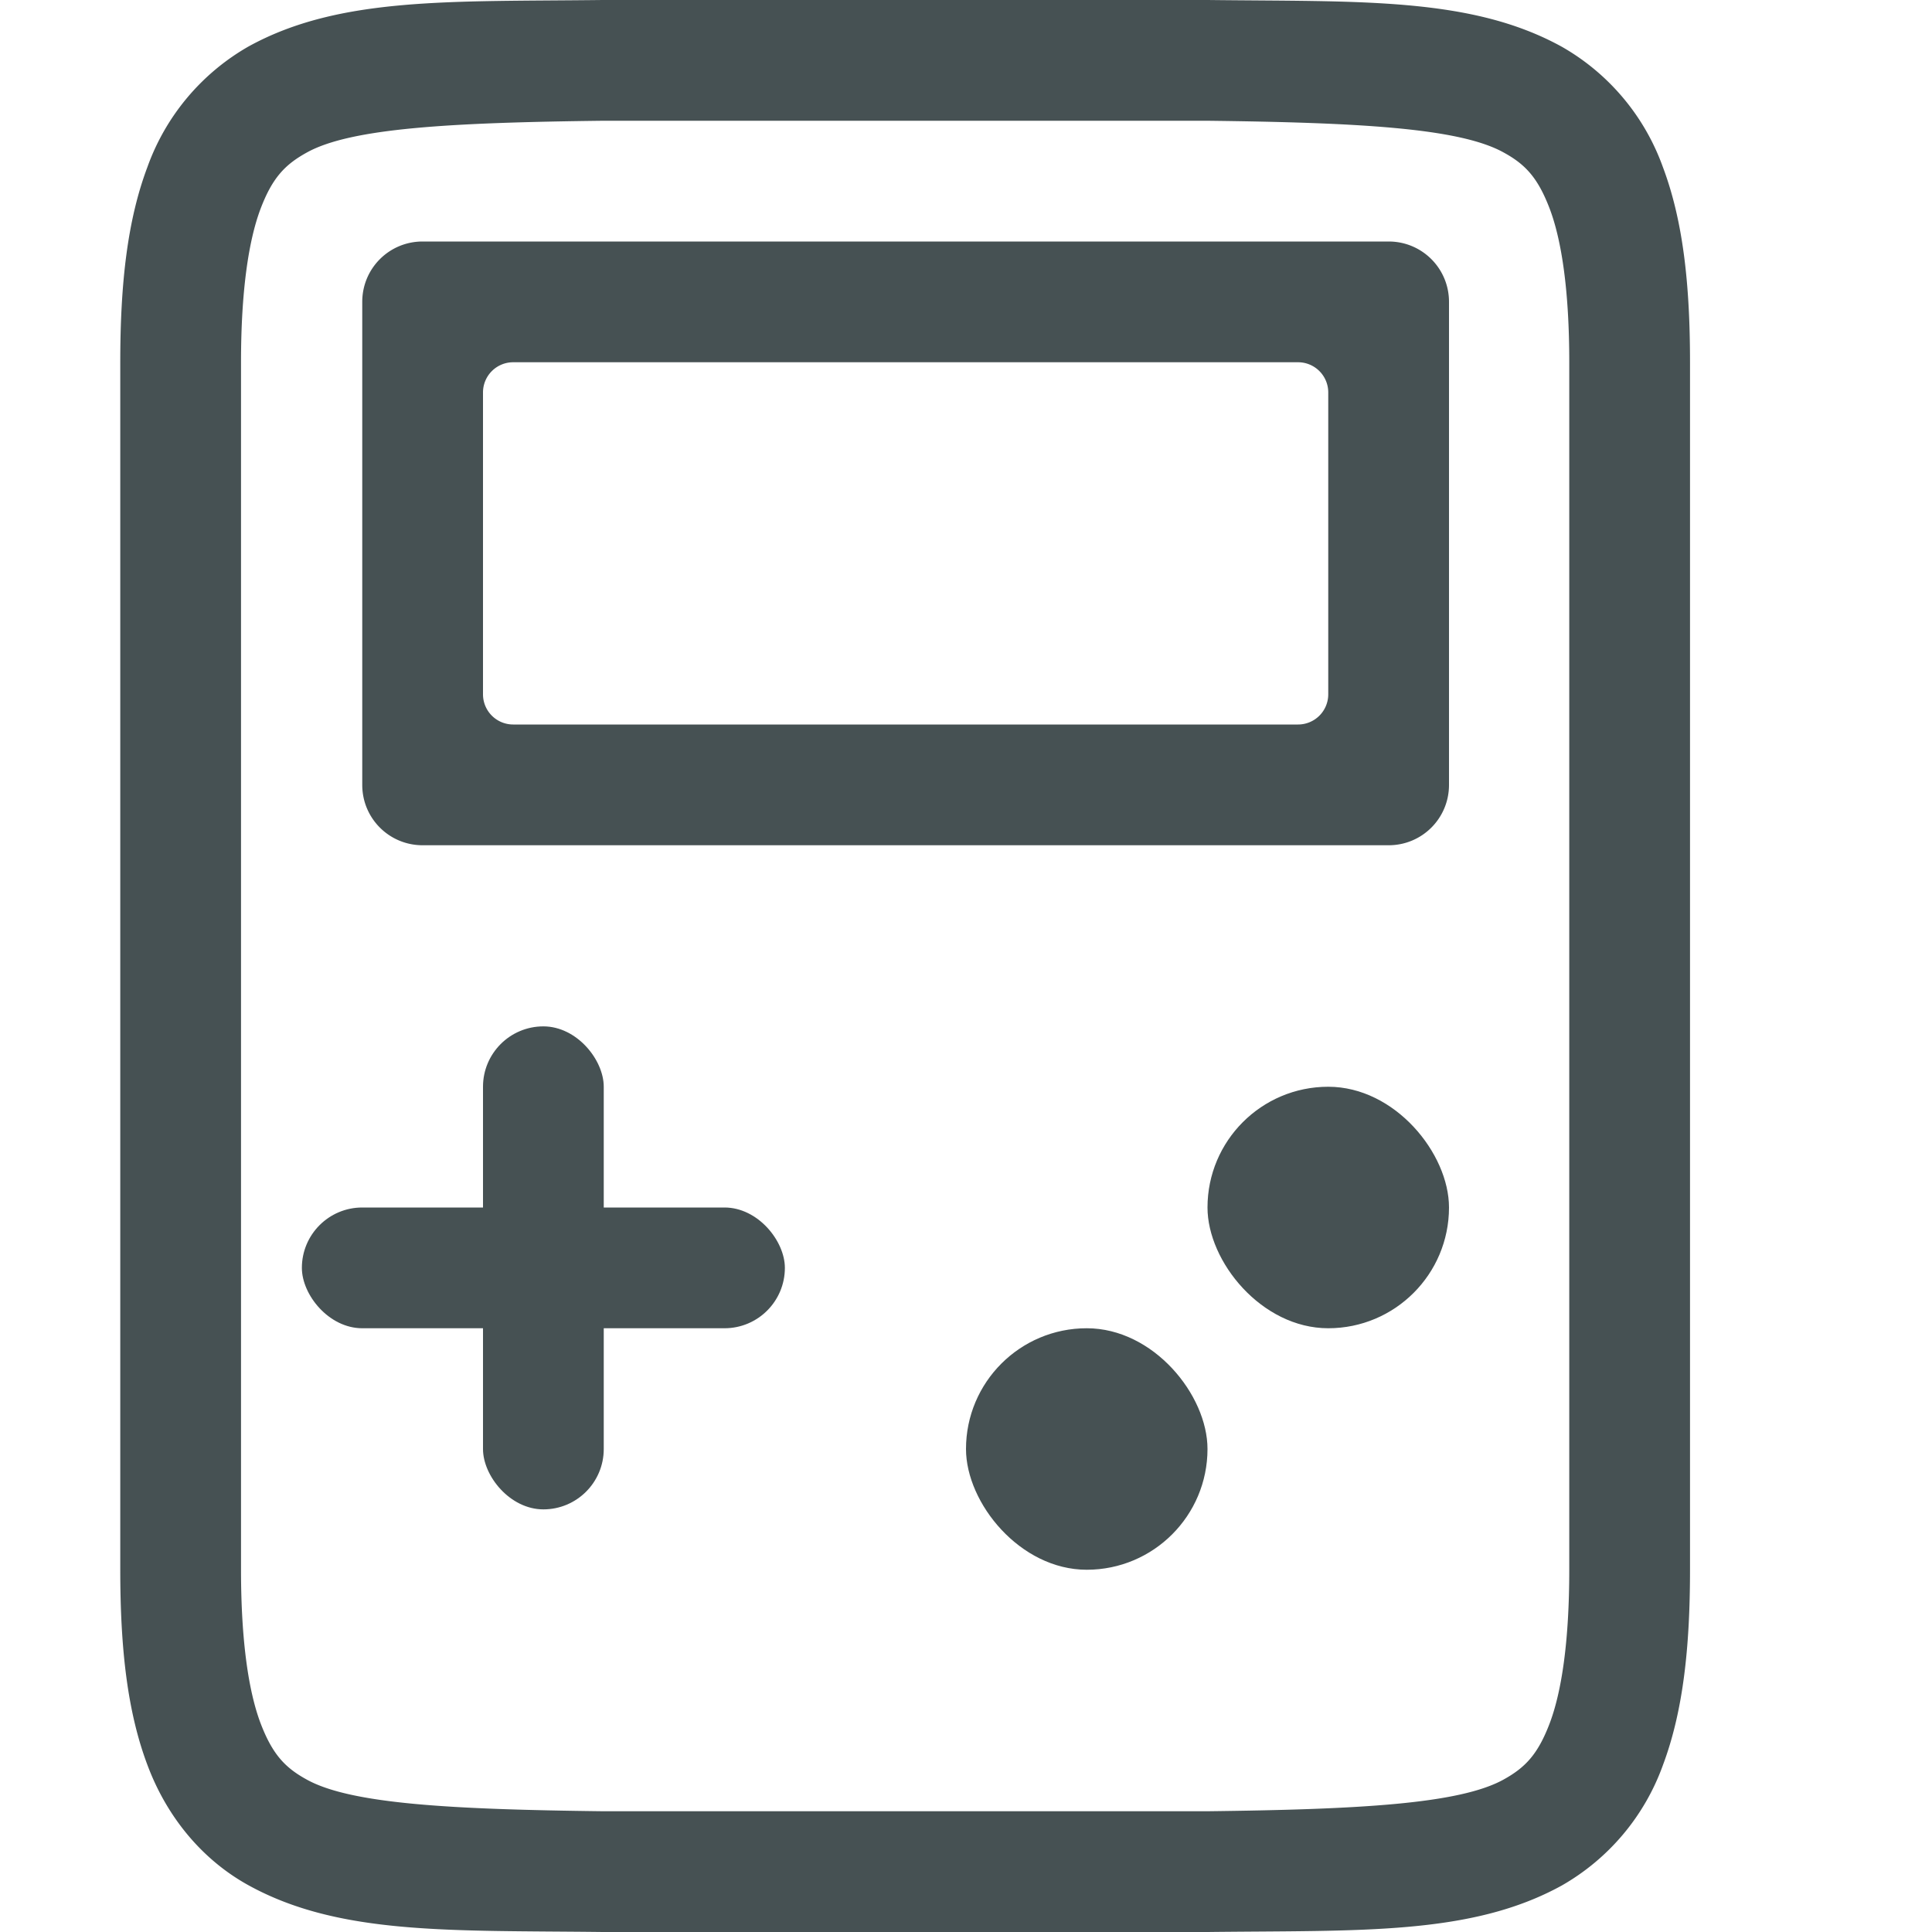 <svg width="16" height="16" version="1.1" xmlns="http://www.w3.org/2000/svg">
 <g transform="translate(-652,-240)" fill="#465153">
  <path d="m656.99 240c-1.258 0.015-2.179-0.03-2.932 0.385a1.88 1.88 0 0 0-0.837 0.998c-0.165 0.438-0.225 0.96-0.225 1.617v10c0 0.658 0.06 1.179 0.225 1.617 0.164 0.439 0.461 0.789 0.837 0.996 0.753 0.415 1.674 0.372 2.932 0.387h5.012c1.258-0.015 2.179 0.03 2.932-0.385a1.88 1.88 0 0 0 0.838-0.998c0.164-0.438 0.224-0.96 0.224-1.617v-10c0-0.658-0.06-1.179-0.225-1.617a1.875 1.875 0 0 0-0.837-0.996c-0.753-0.415-1.674-0.372-2.932-0.387h-5.008zm6e-3 1h5c1.259 0.015 2.09 0.06 2.455 0.262 0.184 0.1 0.287 0.213 0.385 0.472 0.097 0.26 0.16 0.674 0.16 1.266v10c0 0.592-0.063 1.006-0.16 1.266-0.098 0.26-0.202 0.371-0.385 0.472-0.366 0.202-1.196 0.247-2.455 0.262h-5c-1.259-0.015-2.09-0.06-2.455-0.262-0.183-0.1-0.287-0.213-0.385-0.472-0.097-0.26-0.16-0.674-0.16-1.266v-10c0-0.592 0.063-1.006 0.16-1.266 0.098-0.26 0.203-0.371 0.387-0.472 0.366-0.202 1.194-0.247 2.453-0.262z" color="#000000" font-family="sans-serif" font-weight="400" overflow="visible" solid-color="#000000" style="font-feature-settings:normal;font-variant-alternates:normal;font-variant-caps:normal;font-variant-ligatures:normal;font-variant-numeric:normal;font-variant-position:normal;isolation:auto;mix-blend-mode:normal;shape-padding:0;text-decoration-color:#000000;text-decoration-line:none;text-decoration-style:solid;text-indent:0;text-orientation:mixed;text-transform:none;white-space:normal"/>
  <path d="m655.5 242c-0.277 0-0.5 0.223-0.5 0.5v4c0 0.277 0.223 0.5 0.5 0.5h8c0.277 0 0.5-0.223 0.5-0.5v-4c0-0.277-0.223-0.5-0.5-0.5zm0.75 1h6.5a0.25 0.25 0 0 1 0.25 0.25v2.5a0.25 0.25 0 0 1-0.25 0.25h-6.5a0.25 0.25 0 0 1-0.25-0.25v-2.5a0.25 0.25 0 0 1 0.25-0.25z"/>
  <rect x="656" y="248.5" width="1" height="4" rx=".5" ry=".5"/>
  <rect x="654.5" y="250" width="4" height="1" rx=".5" ry=".5"/>
  <rect x="662" y="249" width="2" height="2" rx="1" ry="1"/>
  <rect x="660" y="251" width="2" height="2" rx="1" ry="1"/>
 </g>
</svg>
